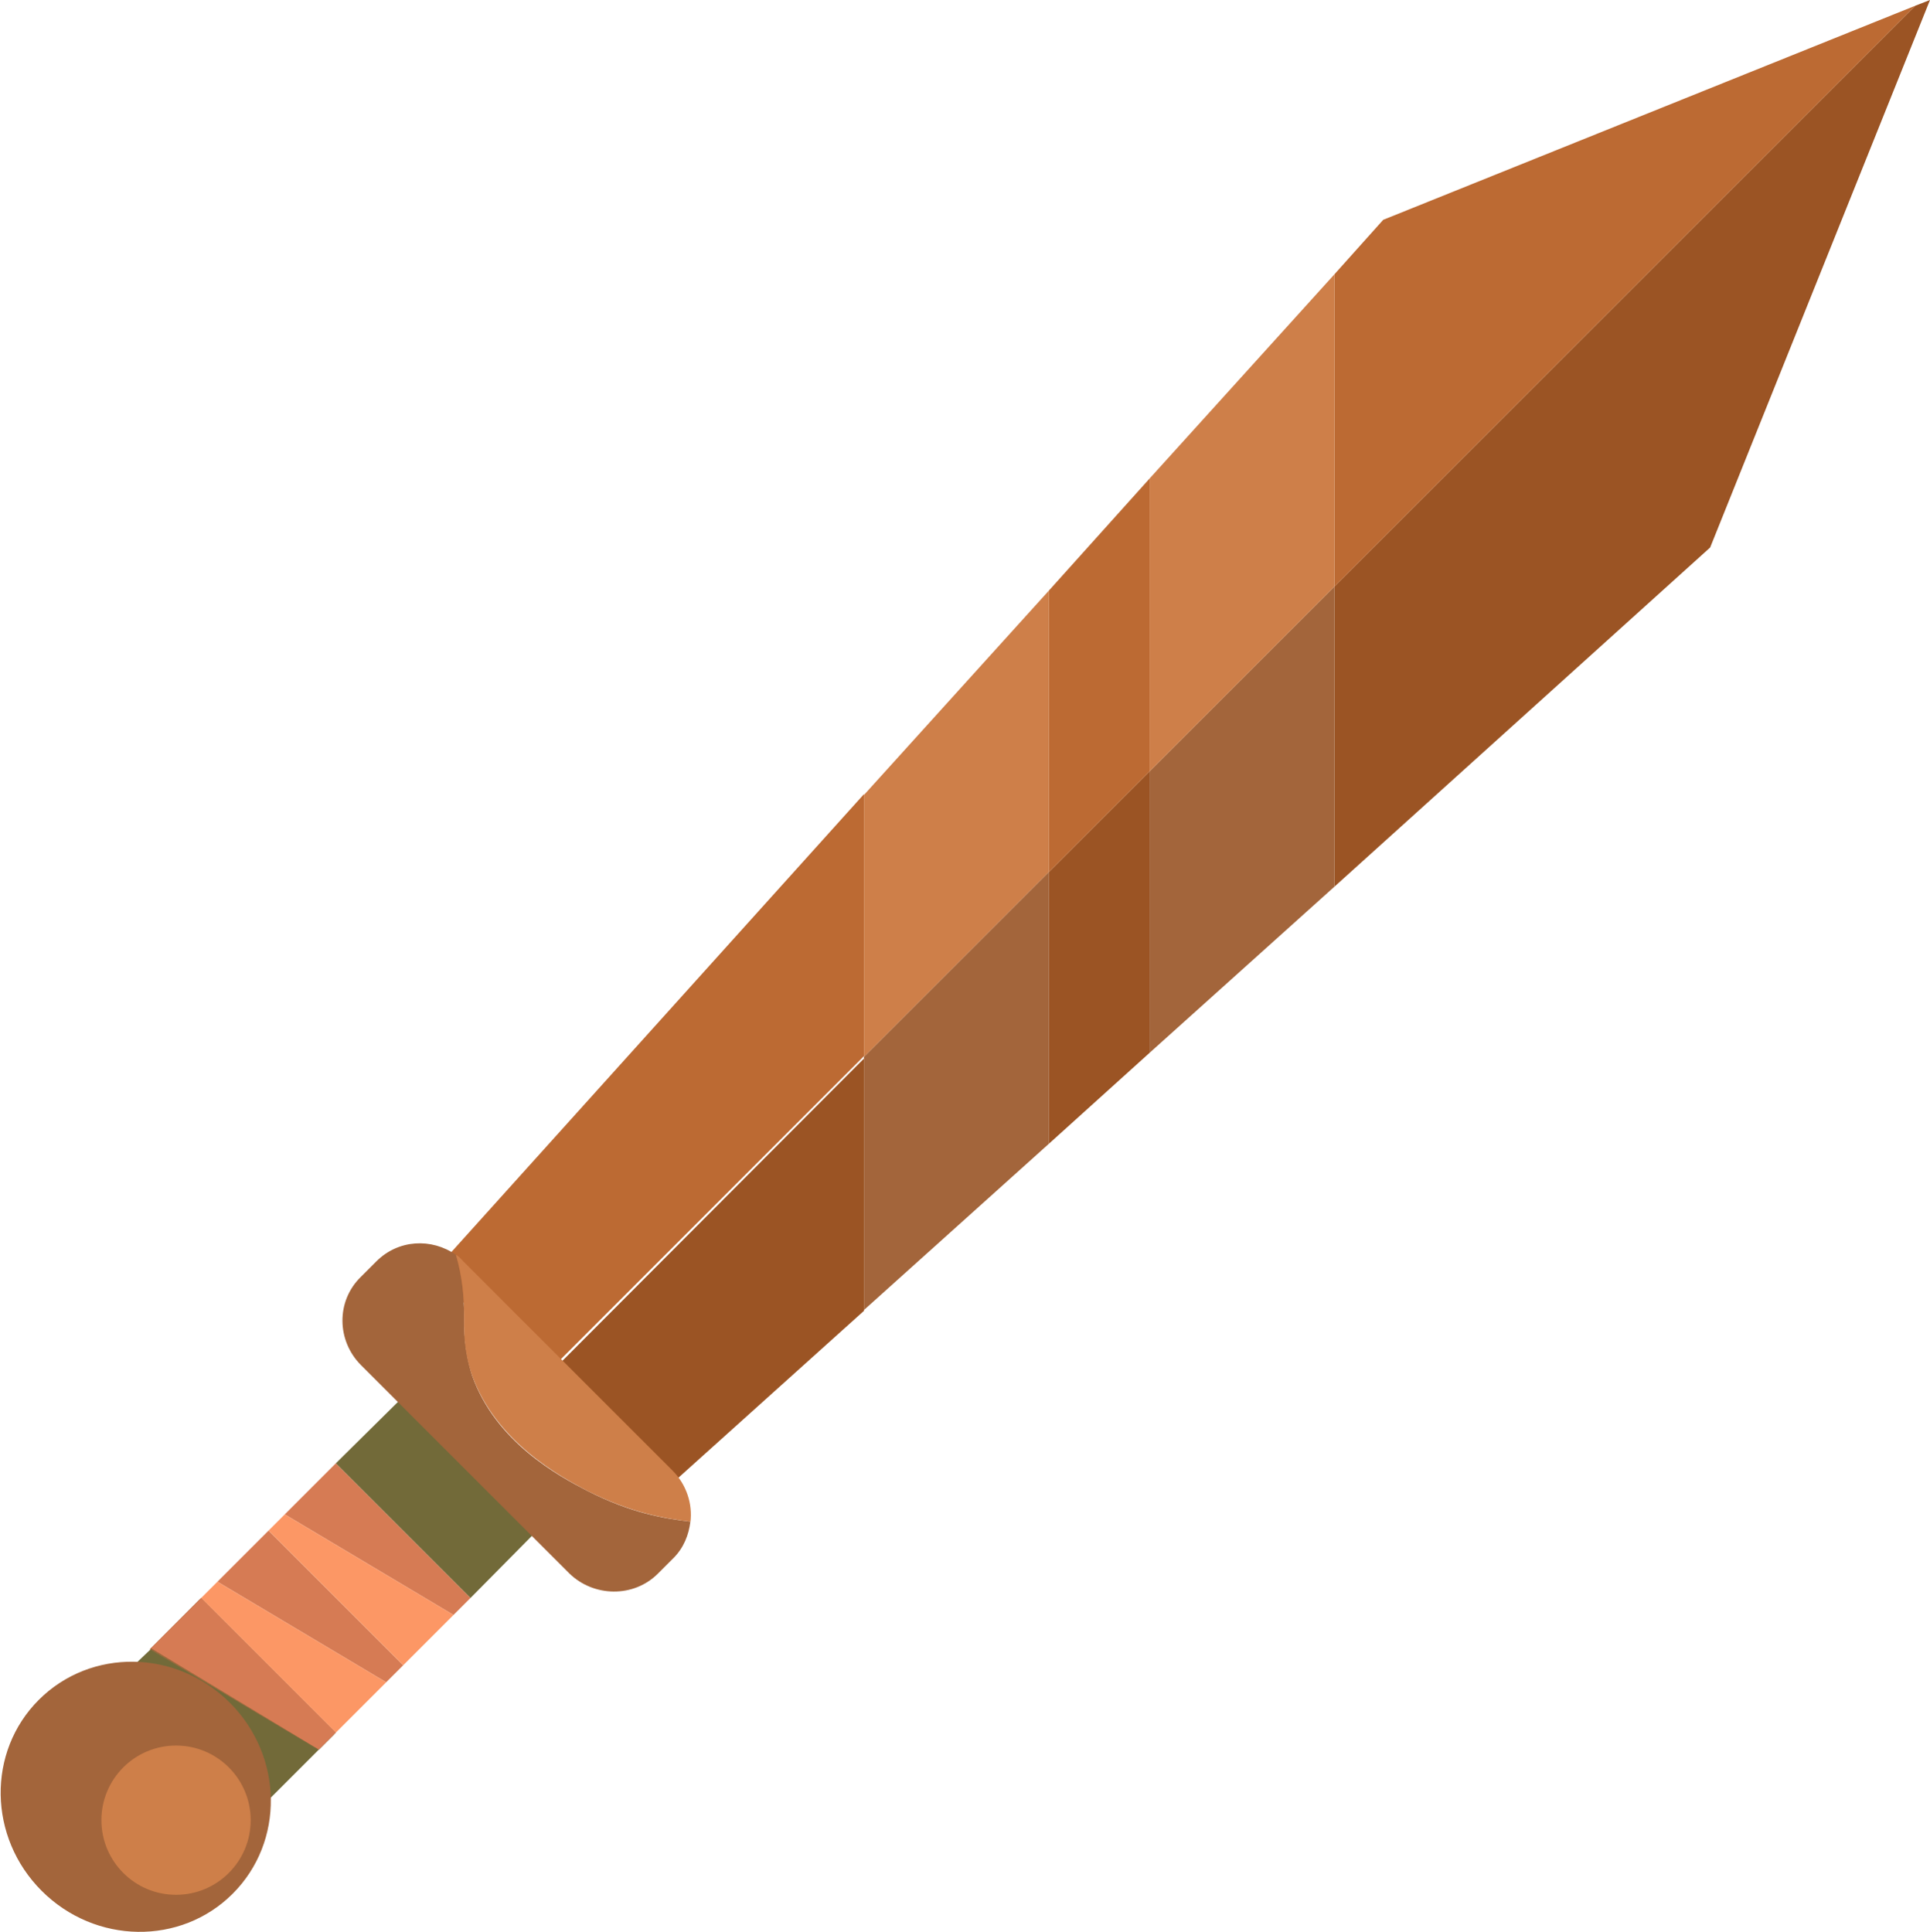 <?xml version="1.0" encoding="UTF-8"?>
<svg id="_Шар_2" data-name="Шар 2" xmlns="http://www.w3.org/2000/svg" viewBox="0 0 23.79 23.82">
  <g id="_1handschwert" data-name="1handschwert">
    <g id="sword_icon">
      <g>
        <path d="M4.13,21.37l-.2,.2-.63,.63c-.06-.4-.24-.78-.56-1.09-.02-.02-.04-.04-.06-.04-.3-.29-.66-.47-1.04-.53l.21-.2h0s.01-.01,.01-.01l.6-.61,1.66,1.66Z" fill="#726a39"/>
        <polygon points="5.8 19.7 5.59 19.91 3.51 18.67 4.14 18.04 5.8 19.7" fill="#d67b54"/>
        <path d="M6.71,18.78l-.91,.92-1.66-1.66,.89-.88c.21,.3,.48,.59,.77,.88,.3,.3,.6,.54,.91,.74Z" fill="#726a39"/>
        <polygon points="4.14 21.36 3.93 21.57 1.85 20.33 2.48 19.7 4.14 21.36" fill="#936639"/>
        <polygon points="4.97 20.53 4.76 20.74 2.68 19.5 3.31 18.87 4.97 20.53" fill="#d67b54"/>
        <polygon points="4.14 21.36 3.93 21.57 1.85 20.33 2.48 19.7 4.14 21.36" fill="#d67b54"/>
        <path d="M10.65,13.03v3.13l-2.49,2.24c-.47-.35-.96-.76-1.46-1.25l-.06-.07h-.01s4.03-4.04,4.03-4.04Z" fill="#9b5424"/>
        <polygon points="14.17 9.51 14.17 12.98 12.93 14.1 12.93 10.75 14.17 9.51" fill="#9b5424"/>
        <polygon points="23.79 0 21.08 6.75 16.45 10.93 16.45 7.23 23.61 .07 23.79 0" fill="#9b5424"/>
        <path d="M10.65,9.79v3.23l-4.03,4.03c-.48-.48-.89-.95-1.24-1.41l5.27-5.85Z" fill="#bc6a33"/>
        <polygon points="14.17 5.9 14.17 9.51 12.93 10.75 12.93 7.28 14.17 5.9" fill="#bc6a33"/>
        <polygon points="23.61 .07 16.45 7.23 16.45 3.38 17.05 2.71 23.61 .07" fill="#bc6a33"/>
        <polygon points="16.45 7.23 16.45 10.93 14.17 12.98 14.17 9.51 16.45 7.23" fill="#a3653b"/>
        <polygon points="16.45 3.38 16.45 7.23 14.17 9.51 14.17 5.9 16.45 3.38" fill="#ce7f49"/>
        <polygon points="12.93 7.28 12.93 10.75 10.65 13.03 10.65 9.8 12.93 7.28" fill="#ce7f49"/>
        <polygon points="12.93 10.75 12.93 14.1 10.65 16.15 10.65 13.03 12.93 10.75" fill="#a3653b"/>
        <polygon points="5.59 19.91 4.97 20.53 3.31 18.87 3.51 18.67 5.59 19.91" fill="#fc9765"/>
        <polygon points="4.76 20.74 4.14 21.36 2.48 19.7 2.68 19.5 4.76 20.74" fill="#fc9765"/>
        <polygon points="3.93 21.57 1.85 20.33 1.86 20.32 3.93 21.57" fill="#936639"/>
        <path d="M8.3,19.21l-.19,.19c-.3,.3-.79,.29-1.09,0l-2.57-2.57c-.3-.3-.31-.79,0-1.09l.19-.19c.27-.27,.68-.29,.98-.08,.08,.28,.1,.52,.1,.73,0,.18,0,.44,.1,.76,.29,.82,1.07,1.24,1.42,1.42,.55,.28,.95,.34,1.27,.38-.02,.16-.08,.32-.21,.45Z" fill="#a3653b"/>
        <path d="M8.51,18.76c-.31-.04-.71-.1-1.27-.38-.34-.18-1.12-.6-1.42-1.42-.11-.32-.1-.58-.1-.76,0-.21-.02-.46-.1-.73,.04,.02,.07,.06,.1,.09l2.57,2.57c.17,.17,.25,.41,.22,.64Z" fill="#ce7f49"/>
        <ellipse cx="1.67" cy="22.15" rx="1.64" ry="1.69" transform="translate(-15.17 7.67) rotate(-45)" fill="#a3653b"/>
        <circle cx="2.17" cy="22.44" r=".92" fill="#ce7f49"/>
      </g>
    </g>
  </g>
</svg>